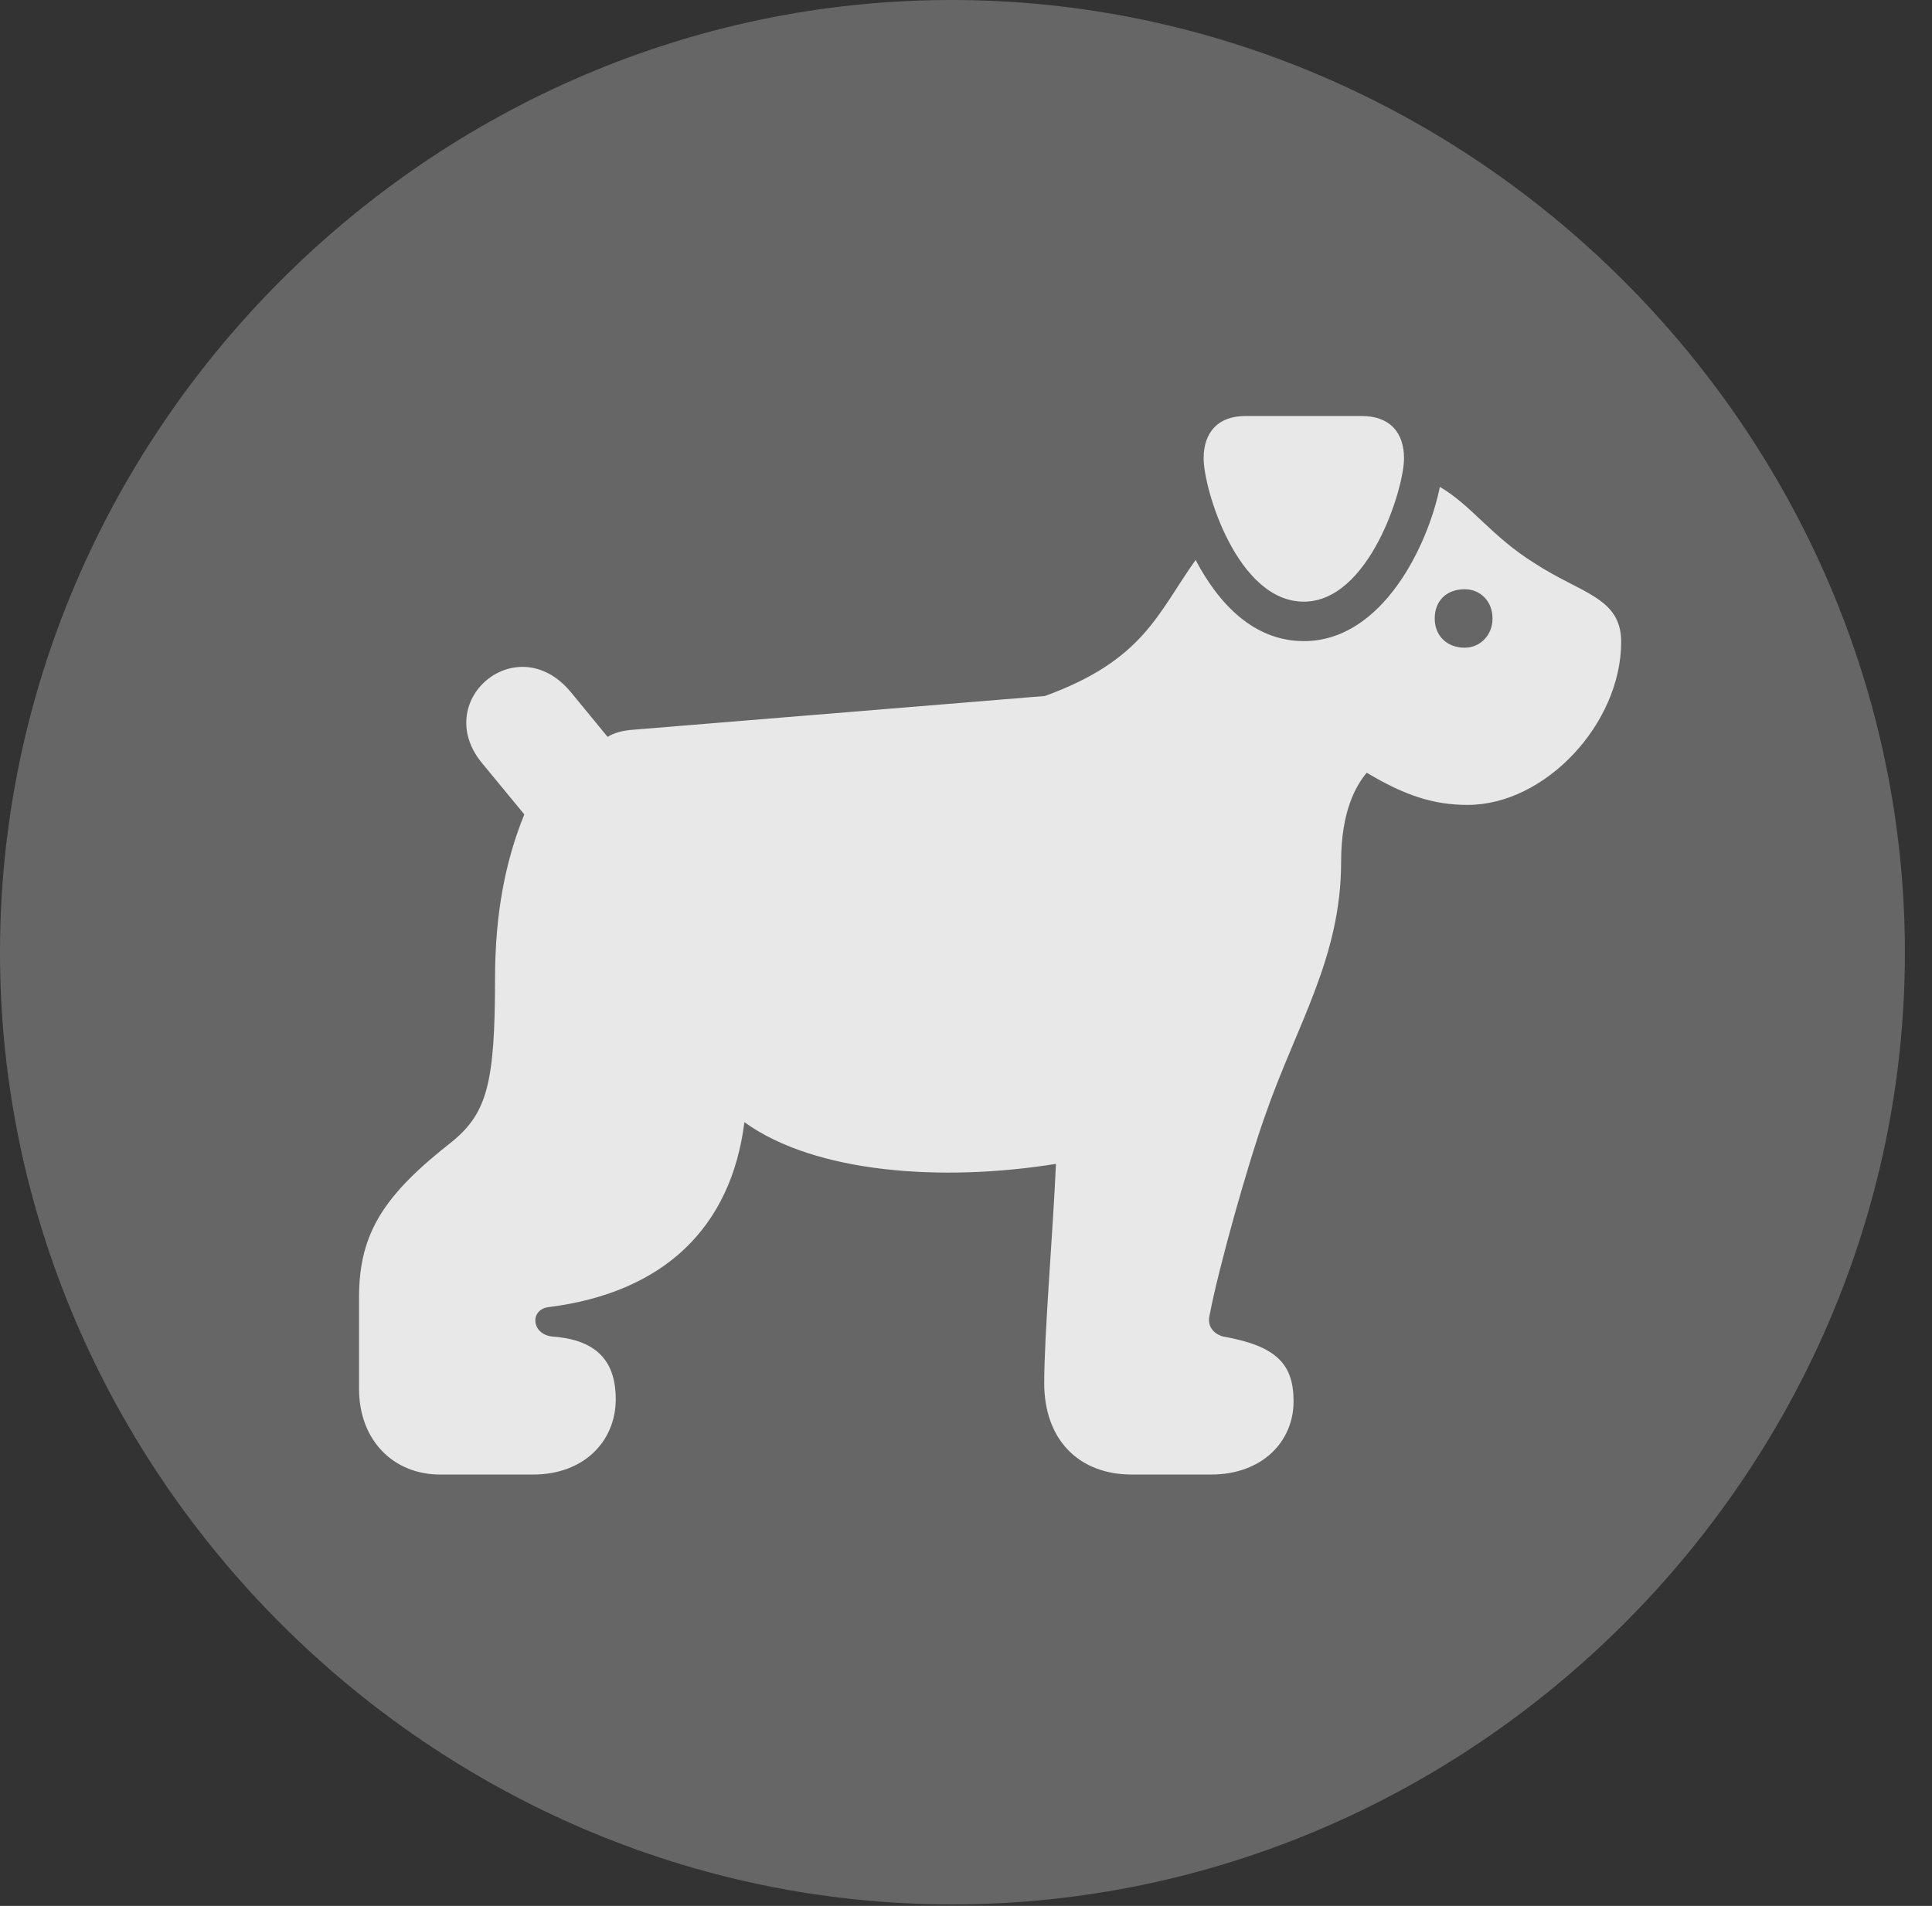 <?xml version="1.0" encoding="UTF-8"?>
<!--Generator: Apple Native CoreSVG 232.5-->
<!DOCTYPE svg
PUBLIC "-//W3C//DTD SVG 1.1//EN"
       "http://www.w3.org/Graphics/SVG/1.1/DTD/svg11.dtd">
<svg version="1.1" xmlns="http://www.w3.org/2000/svg" xmlns:xlink="http://www.w3.org/1999/xlink" width="25.801" height="25.459">
 <rect width="100%" height="100%" fill="#333333" stroke="none"/>
 <g>
  <rect height="25.459" opacity="0" width="25.801" x="0" y="0"/>
  <path d="M12.715 25.439C19.678 25.439 25.439 19.678 25.439 12.725C25.439 5.762 19.668 0 12.705 0C5.752 0 0 5.762 0 12.725C0 19.678 5.762 25.439 12.715 25.439Z" fill="#ffffff" fill-opacity="0.25"/>
  <path d="M5.879 19.697C5.244 19.697 4.795 19.229 4.795 18.555L4.795 17.324C4.795 16.455 5.146 15.947 6.045 15.244C6.504 14.863 6.611 14.463 6.611 13.076C6.611 12.207 6.748 11.504 7.002 10.879L6.455 10.215C5.732 9.375 6.895 8.379 7.617 9.238L8.115 9.844C8.184 9.795 8.311 9.756 8.477 9.746L13.955 9.297C15.273 8.818 15.459 8.193 15.967 7.48C16.27 8.057 16.738 8.564 17.412 8.564C18.467 8.564 19.072 7.275 19.229 6.504C19.648 6.748 19.922 7.168 20.488 7.52C21.113 7.93 21.65 7.979 21.65 8.574C21.65 9.668 20.635 10.752 19.6 10.752C19.141 10.752 18.76 10.625 18.252 10.322C18.105 10.498 17.91 10.84 17.91 11.514C17.91 12.793 17.314 13.691 16.895 14.902C16.68 15.498 16.27 16.943 16.152 17.578C16.123 17.715 16.201 17.812 16.328 17.852C17.051 17.979 17.275 18.223 17.275 18.721C17.275 19.248 16.865 19.697 16.172 19.697L15.117 19.697C14.395 19.697 13.945 19.219 13.945 18.477C13.945 17.822 14.062 16.455 14.102 15.547C12.588 15.791 10.889 15.674 9.941 14.99C9.766 16.387 8.877 17.266 7.324 17.461C7.08 17.49 7.09 17.812 7.363 17.852C7.93 17.891 8.223 18.145 8.223 18.691C8.223 19.248 7.803 19.697 7.119 19.697ZM19.561 8.652C19.766 8.652 19.932 8.486 19.932 8.262C19.932 8.027 19.766 7.871 19.561 7.871C19.316 7.871 19.16 8.027 19.16 8.262C19.16 8.486 19.316 8.652 19.561 8.652ZM17.412 8.037C16.523 8.037 16.074 6.533 16.074 6.123C16.074 5.771 16.27 5.557 16.631 5.557L18.184 5.557C18.555 5.557 18.75 5.771 18.75 6.123C18.75 6.533 18.281 8.037 17.412 8.037Z" fill="#ffffff" fill-opacity="0.85"/>
 </g>
</svg>
